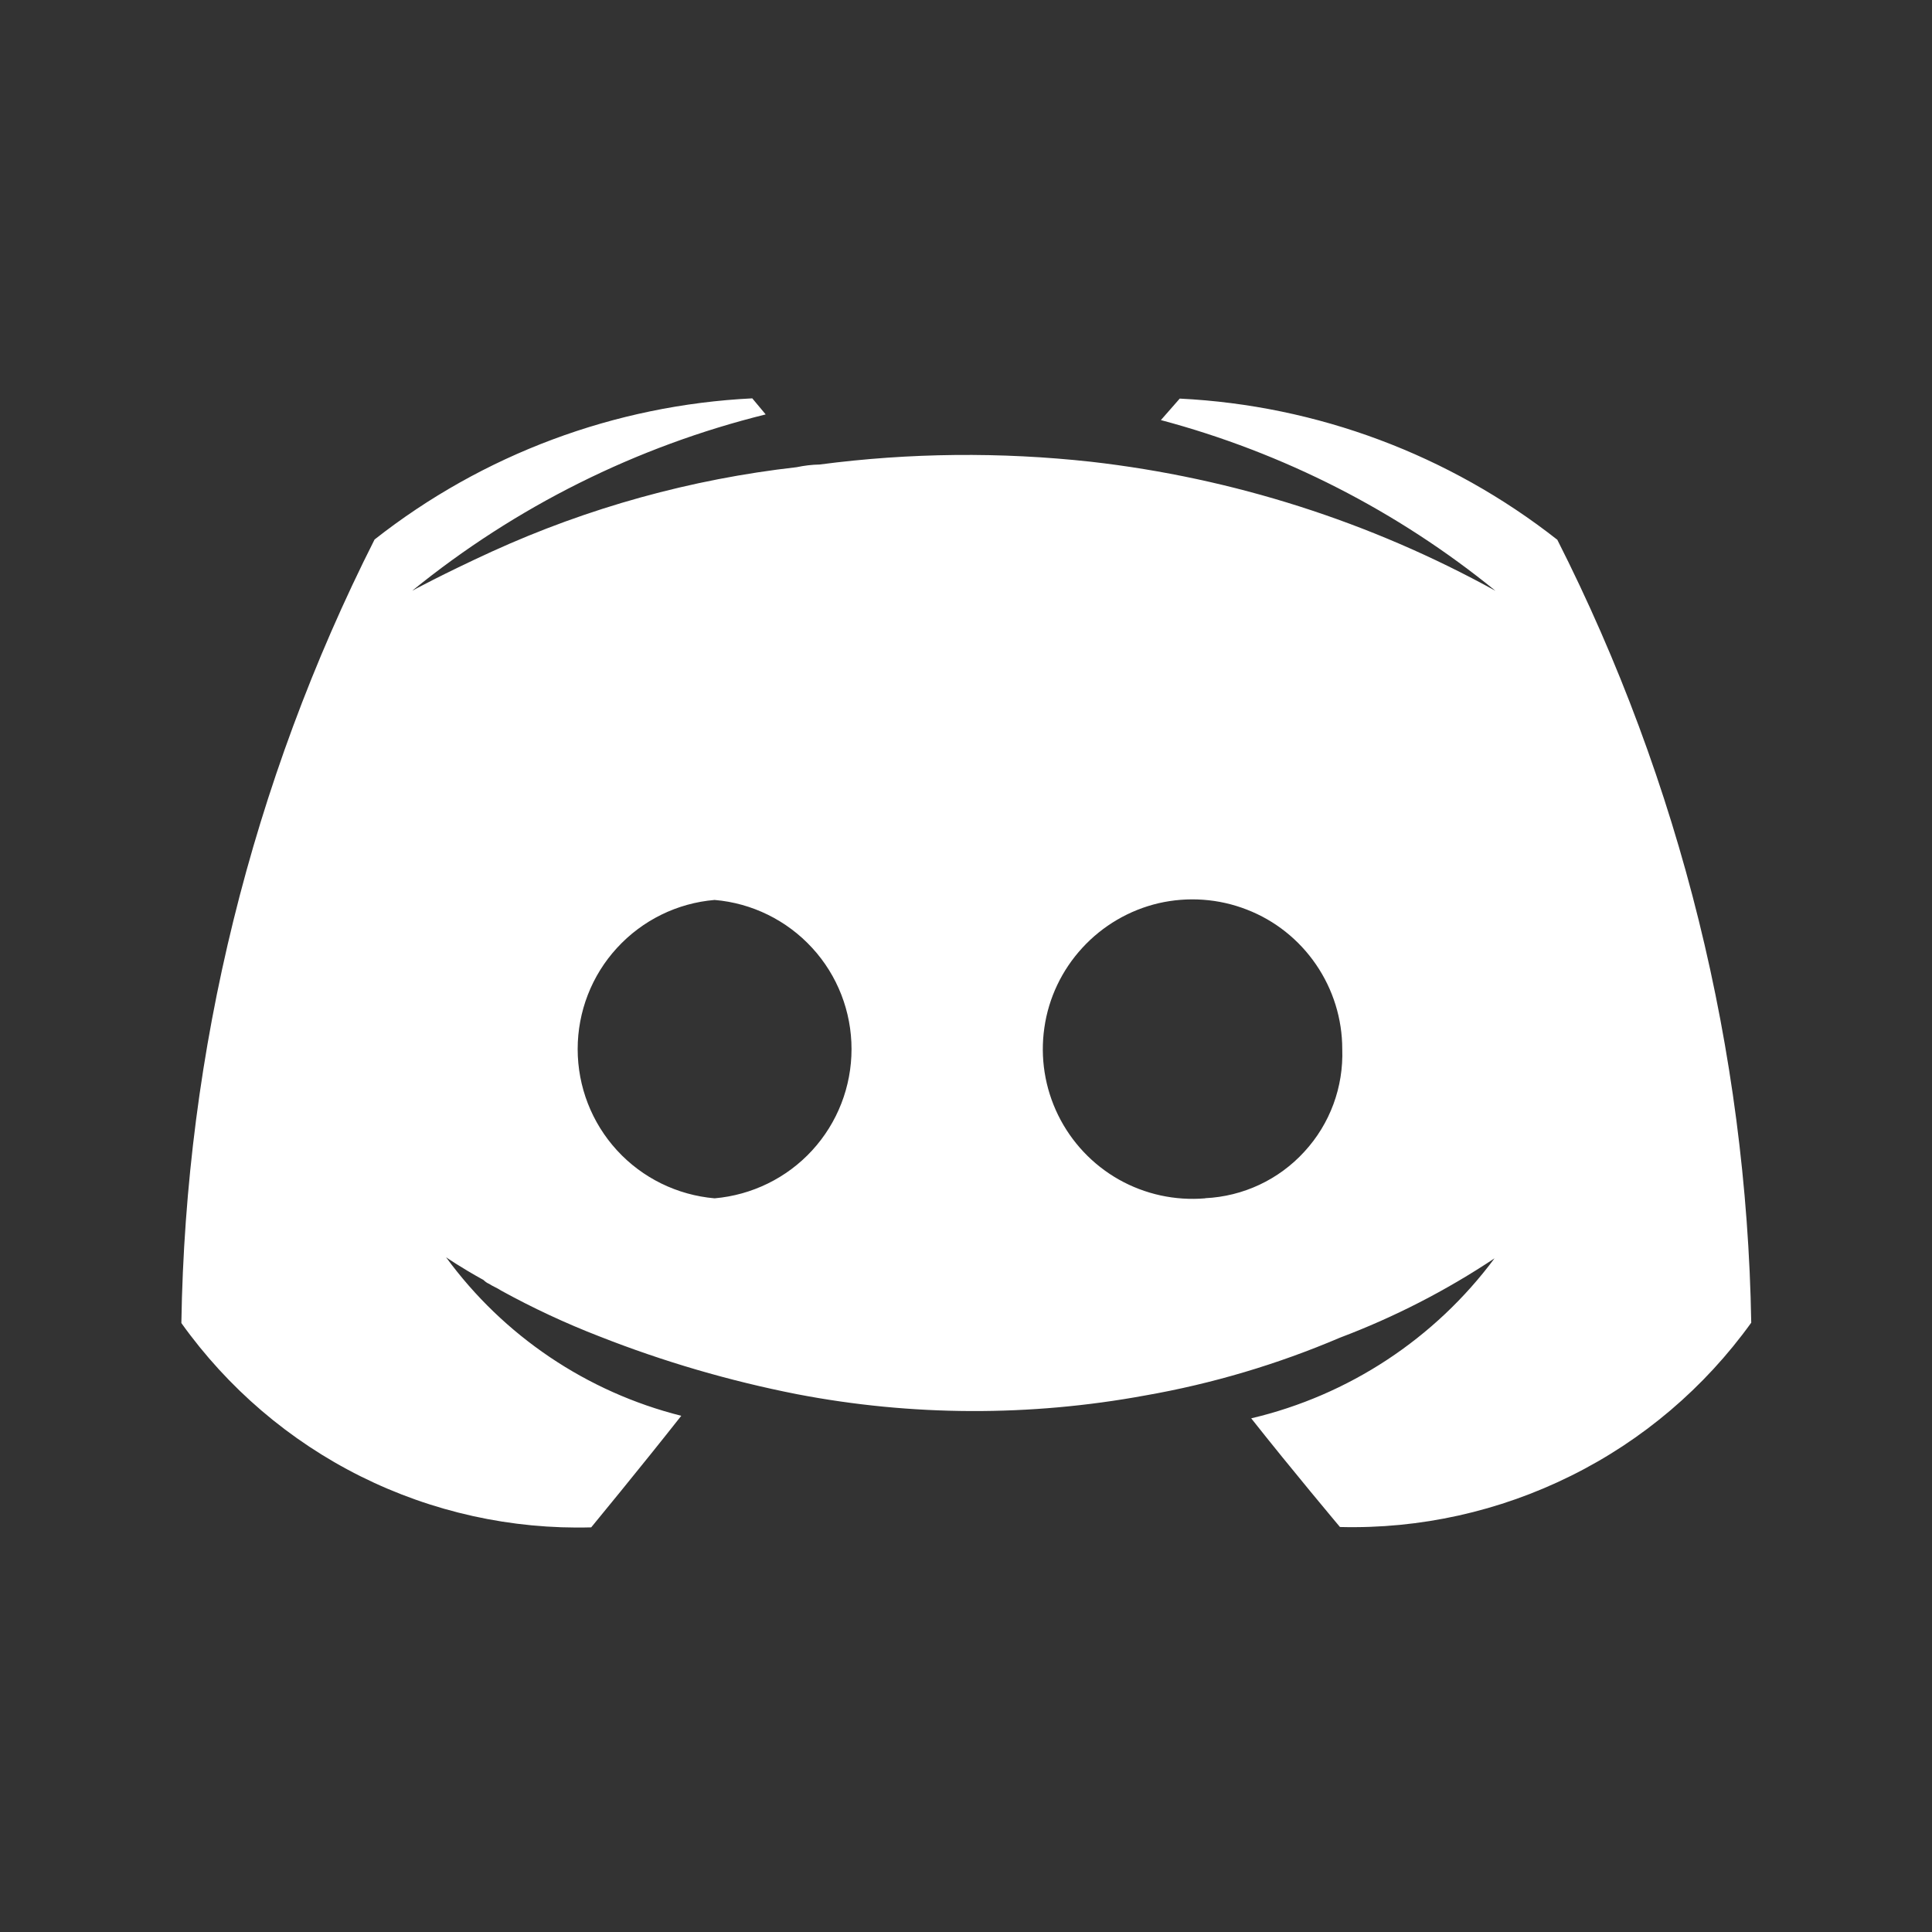 <svg width="16" height="16" viewBox="0 0 16 16" fill="none" xmlns="http://www.w3.org/2000/svg">
<rect x="0" y="0" width="16" height="16" fill="#333333" stroke="none"/>
<path d="M12.897 4.47C12.001 3.766 10.908 3.357 9.77 3.301L9.614 3.479C10.627 3.749 11.572 4.231 12.385 4.893C11.349 4.321 10.211 3.958 9.035 3.824C8.287 3.742 7.533 3.749 6.787 3.847C6.723 3.848 6.66 3.856 6.598 3.869C5.724 3.968 4.871 4.204 4.071 4.569C3.659 4.758 3.414 4.892 3.414 4.892C4.27 4.196 5.27 3.697 6.341 3.432L6.23 3.299C5.091 3.355 3.998 3.763 3.102 4.468C2.084 6.482 1.537 8.701 1.502 10.957C1.886 11.495 2.396 11.932 2.988 12.227C3.58 12.522 4.235 12.667 4.896 12.649C4.896 12.649 5.308 12.149 5.642 11.725C4.859 11.528 4.17 11.063 3.694 10.412C3.694 10.412 3.805 10.49 4.005 10.601C4.018 10.614 4.033 10.625 4.05 10.632C4.083 10.654 4.116 10.665 4.15 10.688C4.412 10.832 4.684 10.959 4.963 11.067C5.493 11.276 6.041 11.436 6.6 11.546C7.552 11.729 8.529 11.732 9.482 11.557C10.037 11.46 10.579 11.299 11.097 11.078C11.547 10.908 11.976 10.688 12.377 10.421C11.883 11.086 11.169 11.556 10.362 11.746C10.696 12.169 11.097 12.646 11.097 12.646C11.76 12.663 12.416 12.517 13.01 12.222C13.604 11.928 14.116 11.492 14.503 10.954C14.465 8.699 13.916 6.482 12.897 4.47ZM5.918 9.924C5.608 9.897 5.32 9.756 5.11 9.527C4.9 9.298 4.784 8.999 4.784 8.688C4.784 8.378 4.9 8.078 5.11 7.85C5.32 7.621 5.608 7.479 5.918 7.453C6.227 7.479 6.516 7.621 6.726 7.85C6.936 8.078 7.052 8.378 7.052 8.688C7.052 8.999 6.936 9.298 6.726 9.527C6.516 9.756 6.227 9.897 5.918 9.924ZM9.981 9.924C9.732 9.945 9.483 9.891 9.265 9.768C9.048 9.645 8.873 9.459 8.763 9.235C8.653 9.011 8.613 8.758 8.649 8.511C8.684 8.264 8.794 8.034 8.963 7.85C9.132 7.666 9.352 7.537 9.595 7.48C9.838 7.424 10.093 7.442 10.326 7.533C10.559 7.623 10.758 7.782 10.899 7.988C11.04 8.194 11.116 8.438 11.116 8.688C11.127 9.002 11.015 9.307 10.802 9.538C10.59 9.77 10.295 9.908 9.981 9.923V9.924Z" fill="white"/>
</svg>

